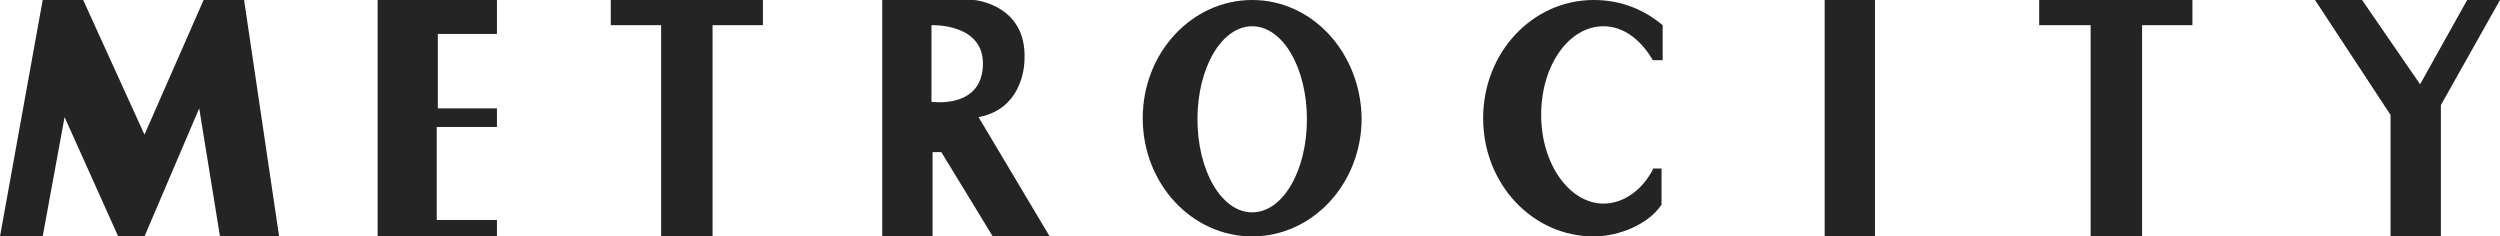 <?xml version="1.0" encoding="utf-8"?>
<!-- Generator: Adobe Illustrator 16.0.0, SVG Export Plug-In . SVG Version: 6.00 Build 0)  -->
<!DOCTYPE svg PUBLIC "-//W3C//DTD SVG 1.1//EN" "http://www.w3.org/Graphics/SVG/1.1/DTD/svg11.dtd">
<svg version="1.1" id="Layer_1" xmlns="http://www.w3.org/2000/svg" xmlns:xlink="http://www.w3.org/1999/xlink" x="0px" y="0px"
	 width="1280px" height="121.052px" viewBox="1 189.474 1280 121.052" enable-background="new 1 189.474 1280 121.052"
	 xml:space="preserve">
<g>
	<g>
		<g>
			<g>
				<polygon fill="#242424" points="22.856,189.475 43.592,189.475 74.976,258.406 105.238,189.475 125.974,189.475 
					143.907,310.525 113.645,310.525 102.997,244.956 74.976,310.525 61.525,310.525 34.065,249.439 22.856,310.525 1,310.525 				
					"/>
				<polygon fill="#242424" points="194.345,189.475 194.345,310.525 255.431,310.525 255.431,302.119 224.608,302.119 
					224.608,254.482 255.431,254.482 255.431,244.956 225.168,244.956 225.168,206.848 255.431,206.848 255.431,189.475 				"/>
				<polygon fill="#242424" points="313.714,189.475 313.714,202.364 339.494,202.364 339.494,310.525 365.833,310.525 
					365.833,202.364 391.613,202.364 391.613,189.475 				"/>
				<path fill="#242424" d="M502.016,249.439c24.1-4.483,23.538-29.702,23.538-29.702c1.12-28.021-25.778-30.263-25.778-30.263
					h-47.076v121.051h25.78v-43.152h4.482l26.339,43.152h29.144L502.016,249.439z M477.918,241.594v-39.229
					c0,0,26.34-1.121,26.34,19.615C504.258,245.517,477.918,241.594,477.918,241.594z"/>
				<path fill="#242424" d="M642.121,189.475c-30.823,0-56.042,26.9-56.042,60.525s25.219,60.525,56.042,60.525
					s56.042-26.9,56.042-60.525C697.603,216.375,672.944,189.475,642.121,189.475z M642.121,298.196
					c-15.692,0-28.021-21.296-28.021-47.636c0-26.34,12.329-47.637,28.021-47.637c15.69,0,28.021,21.296,28.021,47.637
					C670.142,276.9,657.813,298.196,642.121,298.196z"/>
				<path fill="#242424" d="M847.234,276.34L847.234,276.34c-5.604,10.648-15.132,17.373-25.22,17.373
					c-17.373,0-31.942-20.176-31.942-45.394c0-25.219,14.01-45.394,31.942-45.394c10.088,0,19.056,6.725,25.22,17.373l0,0h5.044
					v-17.934c-10.088-8.406-21.856-12.89-35.308-12.89c-31.383,0-56.603,26.9-56.603,60.525s25.22,60.525,56.603,60.525
					c12.891,0,28.021-6.165,34.746-16.253v-18.494h-4.482V276.34z"/>
				<rect x="935.221" y="189.475" fill="#242424" width="25.779" height="121.051"/>
				<polygon fill="#242424" points="1045.063,189.475 1045.063,202.364 1071.403,202.364 1071.403,310.525 1097.742,310.525 
					1097.742,202.364 1123.522,202.364 1123.522,189.475 				"/>
				<polygon fill="#242424" points="1186.289,189.475 1224.958,248.319 1224.958,310.525 1250.737,310.525 1250.737,243.275 
					1281,189.475 1264.188,189.475 1240.089,232.627 1210.387,189.475 				"/>
			</g>
		</g>
	</g>
</g>
</svg>

